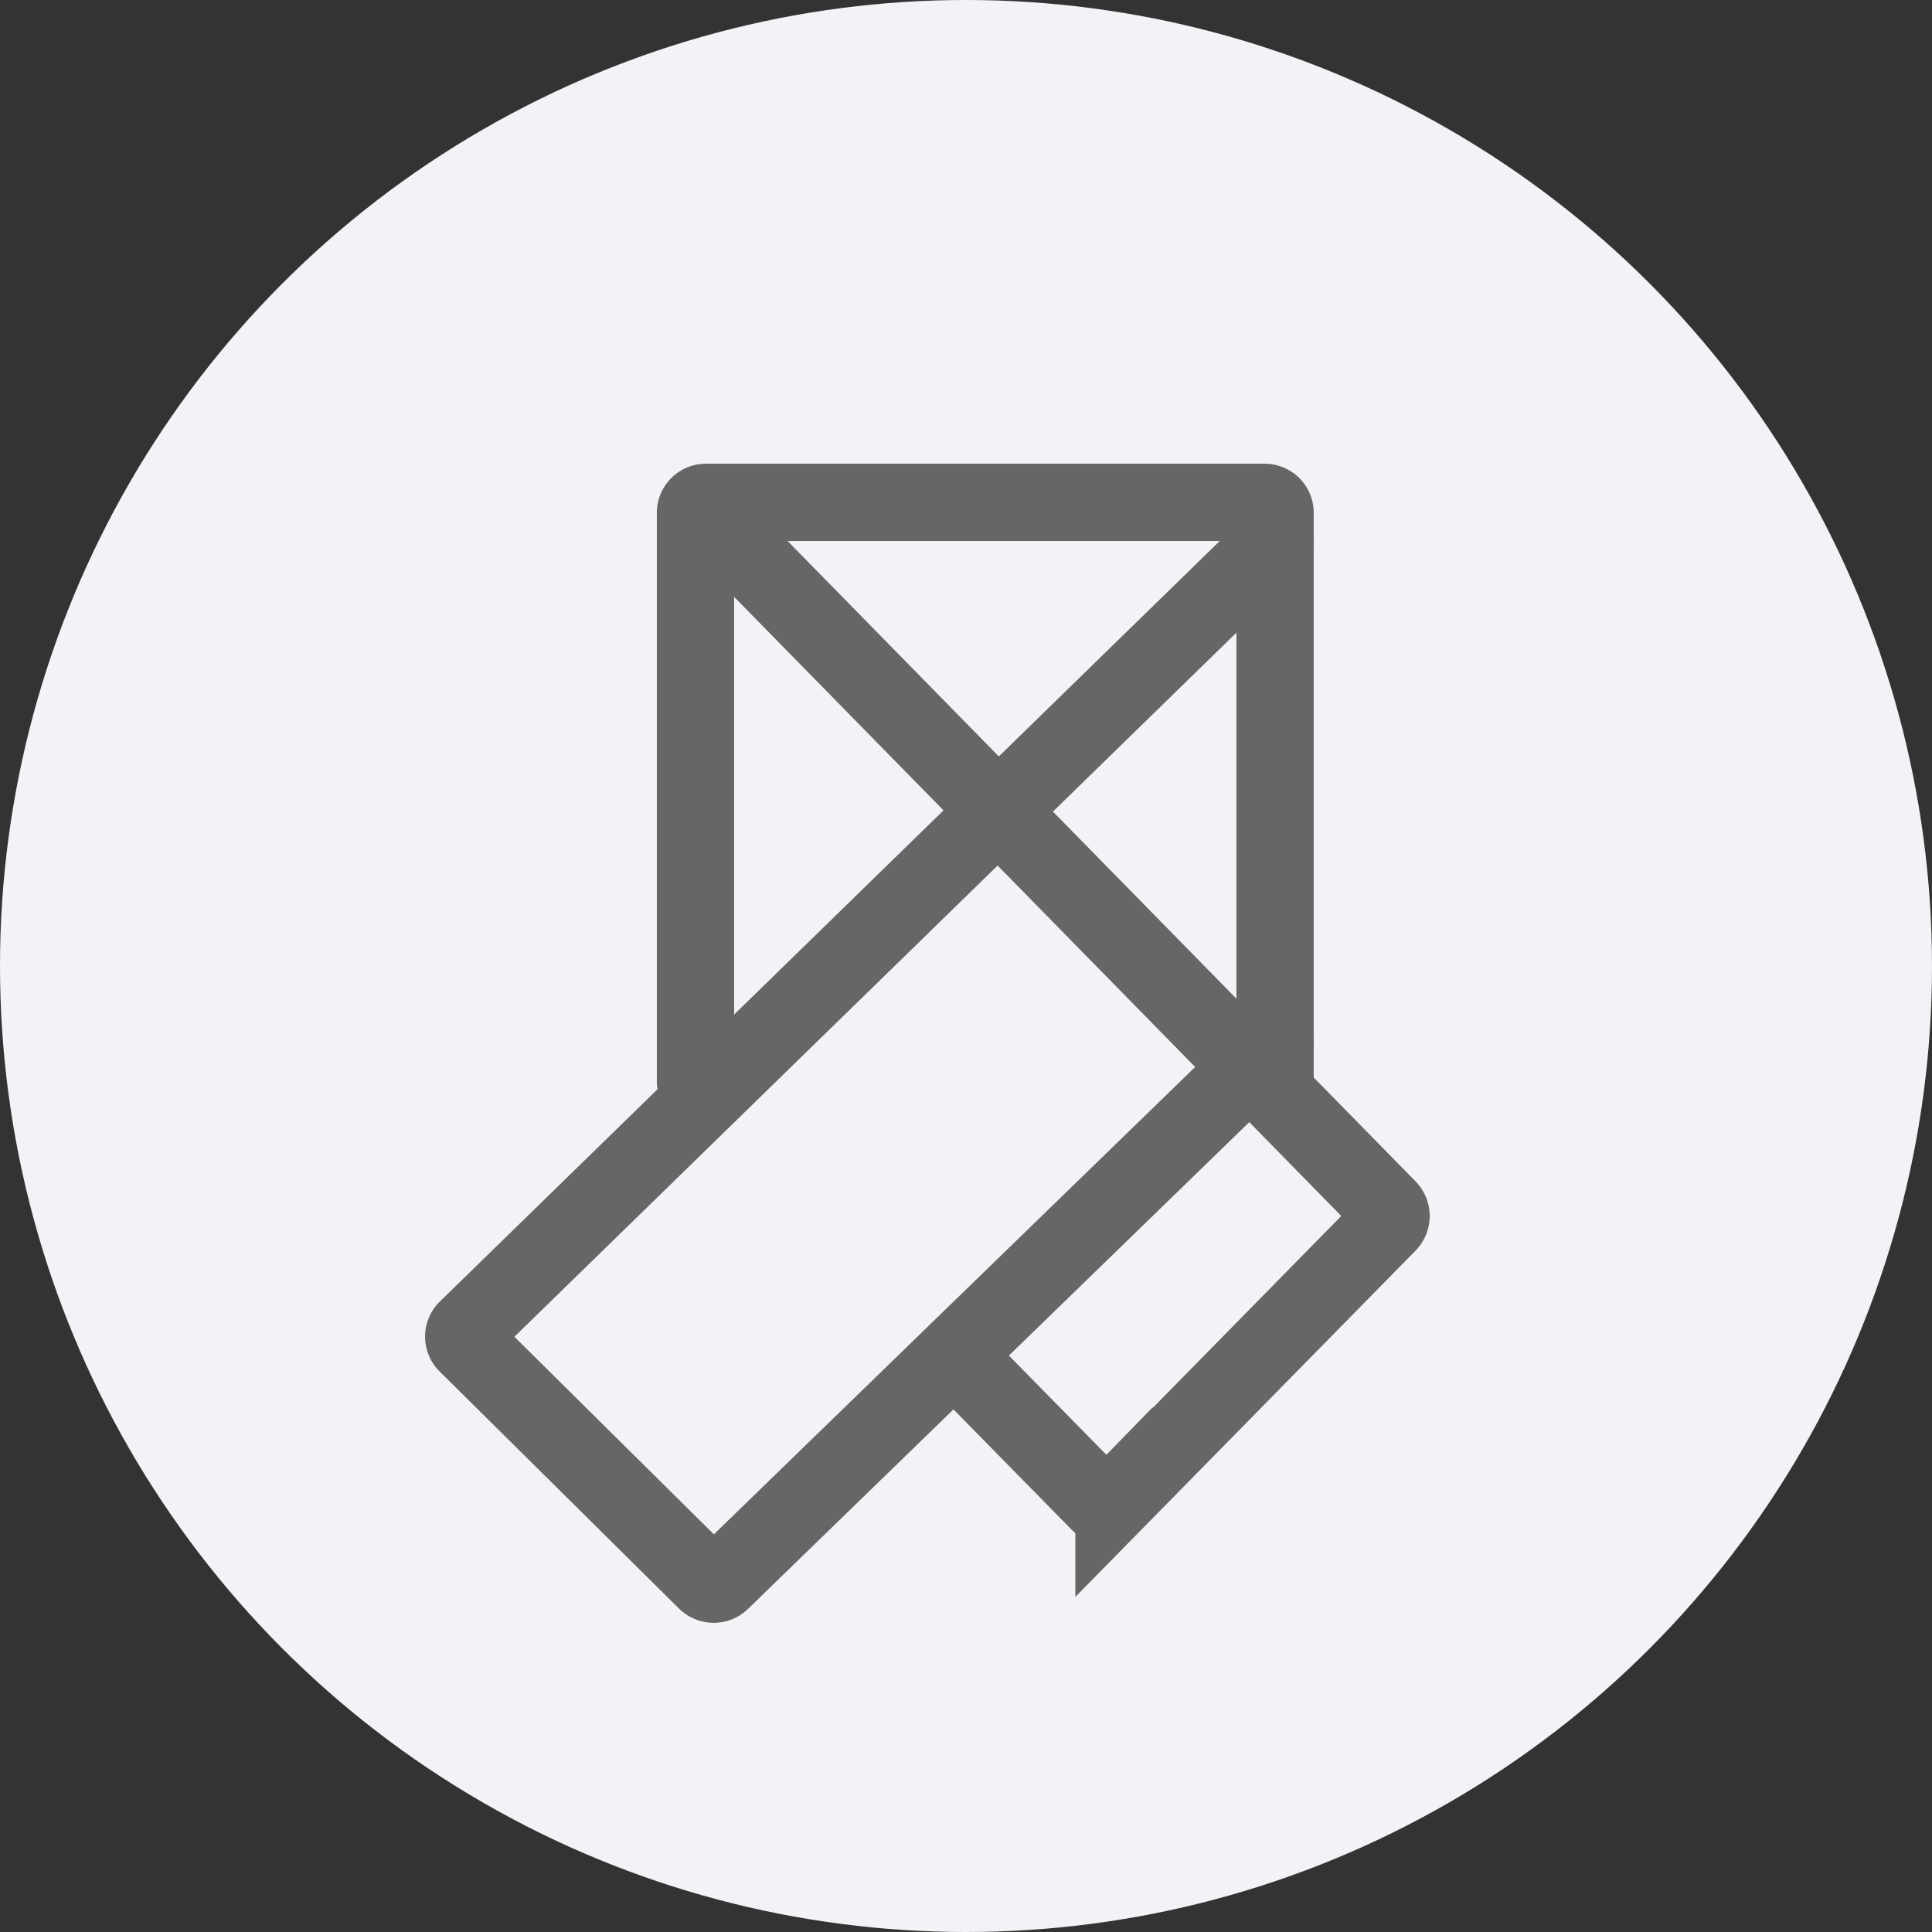 <svg xmlns="http://www.w3.org/2000/svg" width="50" height="50" viewBox="0 0 50 50">
    <rect x="0" y="0" width="50" height="50" fill="#333333" stroke="none"/>
    <g transform="translate(-14 -313.446)">
        <circle cx="25" cy="25" r="25" fill="#f1f3f6" transform="translate(14 313.446)"/>
        <g fill="none" stroke="#666" stroke-width="2px">
            <path stroke-linecap="round" stroke-linejoin="round" d="M553.556 53.556V38.829a.271.271 0 0 1 .268-.273h14.464a.27.27 0 0 1 .268.273v14.727" transform="translate(26 326.447) translate(-547.557 -38.556)"/>
            <path stroke-linecap="round" stroke-miterlimit="10" d="M547.177 39.957l-20.919 20.4a.269.269 0 0 0 0 .383l6.195 6.136a.278.278 0 0 0 .388 0l14.336-13.921" transform="translate(26 326.447) translate(-526.177 -38.958)"/>
            <path stroke-miterlimit="10" d="M554.557 39.555l17.92 18.273a.282.282 0 0 1 0 .394l-7.09 7.216a.27.27 0 0 1-.387 0l-3.712-3.778" transform="translate(26 326.447) translate(-548.557 -39.556)"/>
        </g>
    </g>
</svg>

